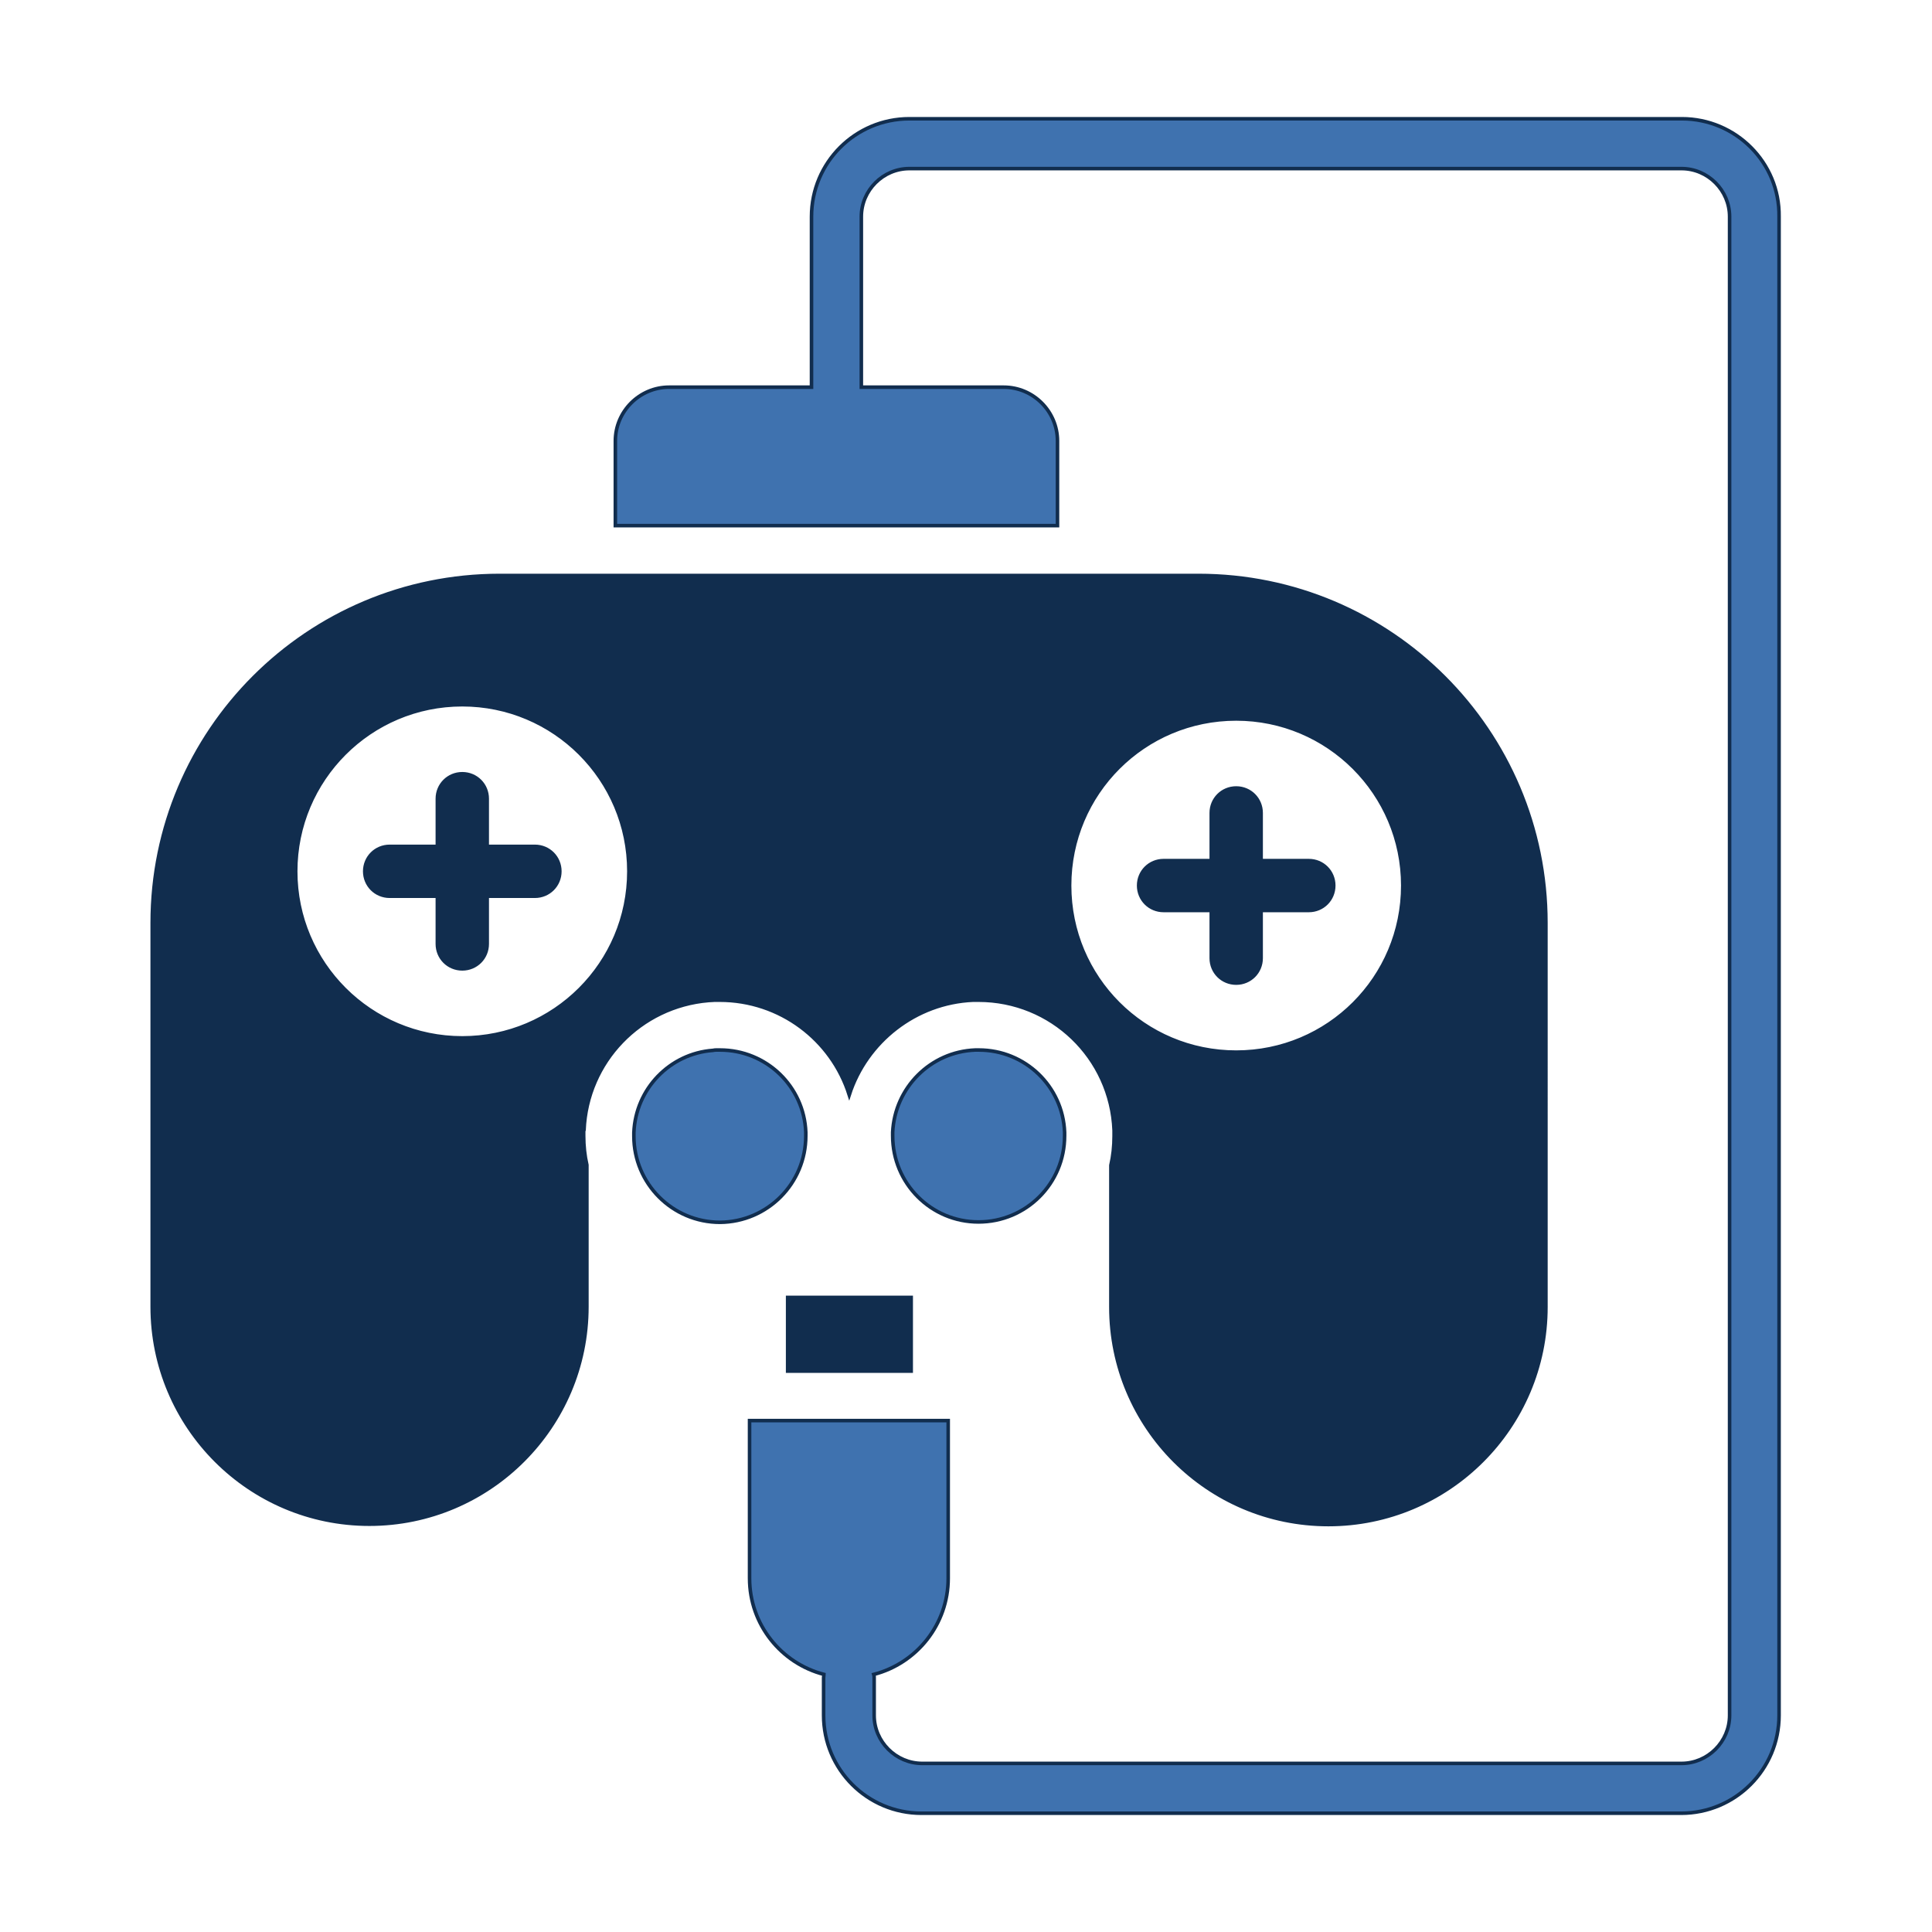 <!DOCTYPE svg PUBLIC "-//W3C//DTD SVG 1.1//EN" "http://www.w3.org/Graphics/SVG/1.1/DTD/svg11.dtd">
<!-- Uploaded to: SVG Repo, www.svgrepo.com, Transformed by: SVG Repo Mixer Tools -->
<svg width="256px" height="256px" viewBox="-15.36 -15.36 542.72 542.72" id="Layer_1" version="1.1" xml:space="preserve" xmlns="http://www.w3.org/2000/svg" xmlns:xlink="http://www.w3.org/1999/xlink" fill="#112D4E" stroke="#112D4E">
<g id="SVGRepo_bgCarrier" stroke-width="0"/>
<g id="SVGRepo_tracerCarrier" stroke-linecap="round" stroke-linejoin="round"/>
<g id="SVGRepo_iconCarrier"> <style type="text/css"> .st0{fill:#3F72AF;} .st1{fill:#112D4E;} </style> <g> <path class="st0" d="M211,303.7c0-0.3,0-0.7,0-1c-0.5-12.9-11.1-23.1-24.1-23.1c-0.3,0-0.6,0-0.9,0h-0.1c-0.3,0-0.6,0-1,0.1 c-12.1,0.9-21.7,10.8-22.2,23.1c0,0.3,0,0.7,0,1c0,13.3,10.8,24.2,24.2,24.2C200.2,327.9,211,317.1,211,303.7z"/> <path class="st0" d="M259.5,327.9c13.4,0,24.2-10.8,24.2-24.2c0-0.3,0-0.7,0-1c-0.5-12.9-11.1-23.1-24.1-23.1c-0.3,0-0.7,0-1,0 c-12.6,0.5-22.6,10.6-23.2,23.1c0,0.3,0,0.7,0,1C235.4,317.1,246.2,327.9,259.5,327.9z"/> <path class="st1" d="M134.9,222.4h-13.4V209c0-3.9-3.1-7-7-7s-7,3.1-7,7v13.4H94.1c-3.9,0-7,3.1-7,7s3.1,7,7,7h13.4v13.4 c0,3.9,3.1,7,7,7s7-3.1,7-7v-13.4h13.4c3.9,0,7-3.1,7-7S138.8,222.4,134.9,222.4z"/> <path class="st1" d="M311.5,240.4h13.4v13.4c0,3.9,3.1,7,7,7s7-3.1,7-7v-13.4h13.4c3.9,0,7-3.1,7-7s-3.1-7-7-7h-13.4v-13.4 c0-3.9-3.1-7-7-7s-7,3.1-7,7v13.4h-13.4c-3.9,0-7,3.1-7,7S307.6,240.4,311.5,240.4z"/> <path class="st1" d="M148.7,302.1c0.8-19.2,15.8-34.8,35-36.4c0.6,0,1.2-0.1,1.7-0.1l0.3,0c0.4,0,0.8,0,1.1,0 c17,0,31.5,11.1,36.4,26.6c4.8-14.9,18.6-25.9,34.8-26.6h0.1c0.5,0,1,0,1.4,0c20.5,0,37.3,16.1,38.1,36.6v0.2c0,0.5,0,1,0,1.4 c0,2.8-0.3,5.6-0.9,8.2v39.8c0,33.7,27.3,61.1,61.1,61.1h0c33.7,0,61.1-27.4,61.1-61.1V243.9c0-53.9-43.7-97.6-97.6-97.6H125 c-53.9,0-97.6,43.7-97.6,97.6v107.8c0,33.7,27.3,61.1,61,61.1h0c33.7,0,61.1-27.4,61.1-61.1v-39.8c-0.6-2.6-0.9-5.4-0.9-8.2 c0-0.5,0-0.9,0-1.4L148.7,302.1z M331.9,186.6c25.8,0,46.8,20.9,46.8,46.8s-20.9,46.8-46.8,46.8s-46.8-20.9-46.8-46.8 S306,186.6,331.9,186.6z M114.5,276.2c-25.8,0-46.8-20.9-46.8-46.8c0-25.8,20.9-46.8,46.8-46.8c25.8,0,46.8,20.9,46.8,46.8 C161.3,255.3,140.3,276.2,114.5,276.2z"/> <path class="st0" d="M457.1,18H240.1c-15.2,0-27.5,12.3-27.5,27.5v47.9h-40c-8.3,0-15.1,6.8-15.1,15.1v23.8h124.2v-23.8 c0-8.3-6.8-15.1-15.1-15.1h-40V45.5c0-7.4,6.1-13.5,13.5-13.5h216.9c7.4,0,13.5,6.1,13.5,13.5v421c0,7.4-6.1,13.5-13.5,13.5H243.7 c-7.4,0-13.5-6.1-13.5-13.5v-10.6c0-0.3,0-0.6-0.1-0.9c12-3.1,20.9-14,20.9-27v-44.3h-55.8V428c0,13,8.9,23.9,20.9,27 c0,0.3-0.1,0.6-0.1,0.9v10.6c0,15.2,12.3,27.5,27.5,27.5h213.4c15.2,0,27.5-12.3,27.5-27.5v-421C484.6,30.3,472.2,18,457.1,18z"/> <rect class="st1" height="20.7" width="34.7" x="205.9" y="349.1"/> </g> </g>
</svg>